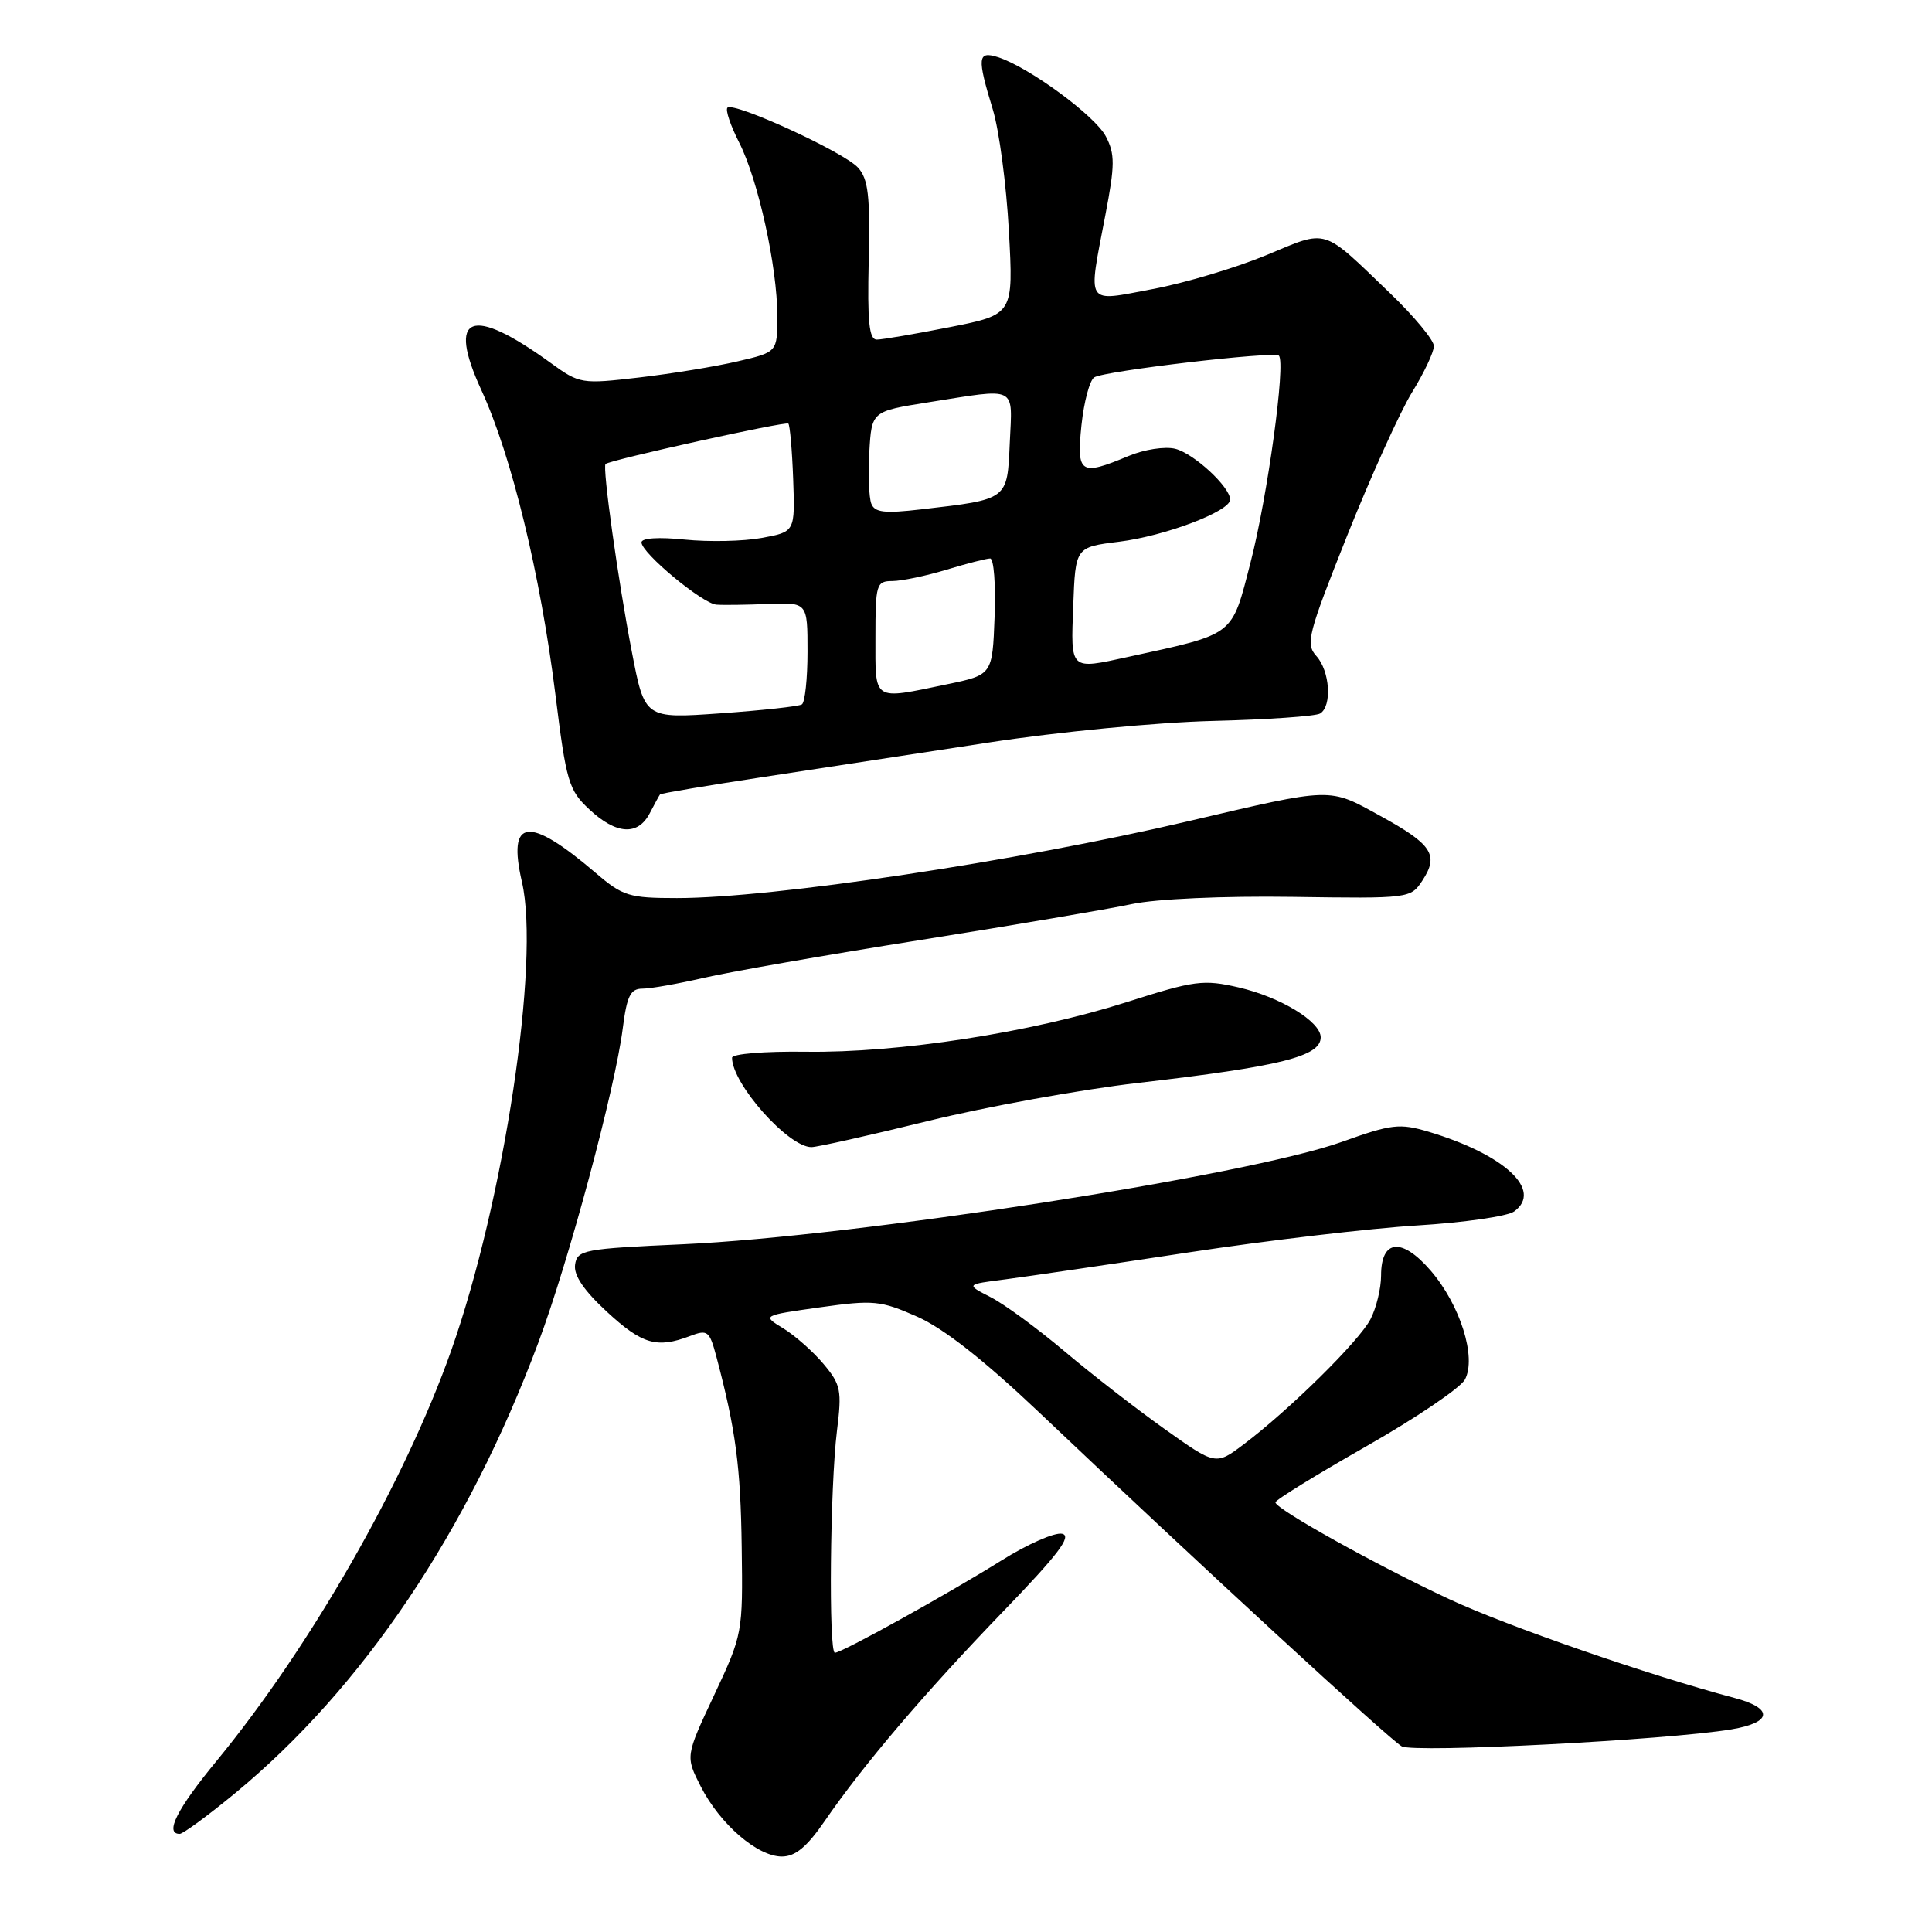 <?xml version="1.0" encoding="UTF-8" standalone="no"?>
<!DOCTYPE svg PUBLIC "-//W3C//DTD SVG 1.1//EN" "http://www.w3.org/Graphics/SVG/1.1/DTD/svg11.dtd" >
<svg xmlns="http://www.w3.org/2000/svg" xmlns:xlink="http://www.w3.org/1999/xlink" version="1.1" viewBox="0 0 256 256">
 <g >
 <path fill="currentColor"
d=" M 109.27 241.31 C 114.39 233.86 122.54 224.29 132.90 213.55 C 140.24 205.95 142.08 203.52 140.73 203.23 C 139.76 203.02 136.16 204.60 132.73 206.75 C 125.56 211.23 111.55 219.00 110.63 219.00 C 109.78 219.00 109.99 196.96 110.90 189.61 C 111.57 184.21 111.42 183.47 109.11 180.72 C 107.72 179.07 105.32 176.95 103.78 176.01 C 100.98 174.31 100.98 174.31 108.64 173.23 C 115.77 172.23 116.67 172.32 121.54 174.47 C 125.04 176.02 130.37 180.21 137.68 187.14 C 158.63 207.02 184.09 230.47 185.74 231.40 C 187.36 232.30 220.81 230.58 229.42 229.15 C 234.86 228.24 235.03 226.36 229.81 224.98 C 218.49 221.98 199.65 215.46 192.00 211.88 C 182.39 207.40 169.00 199.94 169.00 199.07 C 169.00 198.75 174.41 195.42 181.01 191.66 C 187.62 187.90 193.51 183.91 194.11 182.80 C 195.68 179.86 193.48 172.89 189.56 168.35 C 185.74 163.93 183.00 164.21 183.00 169.02 C 183.00 170.71 182.37 173.31 181.60 174.80 C 180.11 177.69 170.88 186.79 164.80 191.38 C 161.09 194.17 161.09 194.17 154.30 189.34 C 150.56 186.68 144.58 182.04 141.01 179.02 C 137.44 176.01 133.04 172.78 131.24 171.87 C 127.96 170.19 127.96 170.19 133.23 169.52 C 136.13 169.14 147.05 167.54 157.50 165.95 C 167.95 164.36 181.57 162.76 187.77 162.38 C 193.96 162.00 199.75 161.17 200.64 160.52 C 204.47 157.72 199.38 152.98 189.29 149.96 C 185.46 148.82 184.40 148.94 177.79 151.31 C 165.27 155.78 113.46 163.83 90.50 164.87 C 77.32 165.46 76.48 165.62 76.20 167.58 C 76.00 168.99 77.37 171.00 80.43 173.83 C 85.09 178.13 87.04 178.70 91.41 177.04 C 93.77 176.14 94.01 176.33 94.93 179.79 C 97.49 189.45 98.14 194.35 98.28 205.00 C 98.44 216.38 98.40 216.58 94.63 224.61 C 90.82 232.72 90.82 232.72 92.86 236.73 C 95.41 241.72 100.37 246.00 103.60 246.00 C 105.38 246.00 106.91 244.74 109.27 241.31 Z  M 31.14 237.62 C 48.05 223.67 61.96 203.00 71.34 177.88 C 75.37 167.10 81.51 144.24 82.52 136.25 C 83.07 131.94 83.54 131.00 85.14 131.00 C 86.21 131.00 89.88 130.35 93.29 129.56 C 96.71 128.77 109.62 126.51 122.00 124.55 C 134.38 122.58 146.97 120.44 150.00 119.79 C 153.21 119.11 162.05 118.71 171.20 118.84 C 186.78 119.07 186.92 119.05 188.48 116.67 C 190.69 113.29 189.78 111.89 182.91 108.12 C 176.01 104.32 176.73 104.30 157.39 108.83 C 134.75 114.14 102.38 119.00 89.70 119.00 C 83.36 119.00 82.52 118.74 78.96 115.69 C 70.01 108.04 67.20 108.38 69.16 116.87 C 71.58 127.36 66.79 159.11 59.80 178.92 C 53.65 196.33 41.13 218.23 28.66 233.38 C 23.45 239.71 21.79 243.00 23.81 243.00 C 24.25 243.00 27.55 240.58 31.14 237.62 Z  M 123.00 148.53 C 130.76 146.63 143.27 144.36 150.81 143.49 C 169.72 141.30 175.00 139.98 175.00 137.45 C 175.00 135.36 169.66 132.12 164.14 130.84 C 159.45 129.76 158.30 129.91 149.28 132.79 C 136.63 136.82 119.05 139.54 106.75 139.36 C 101.27 139.29 97.00 139.64 97.00 140.16 C 97.00 143.61 104.45 152.00 107.52 152.00 C 108.27 152.00 115.24 150.44 123.00 148.53 Z  M 86.10 107.75 C 86.74 106.51 87.36 105.39 87.46 105.26 C 87.56 105.13 93.69 104.09 101.07 102.97 C 108.46 101.84 121.92 99.78 131.00 98.39 C 140.19 96.98 153.34 95.71 160.68 95.53 C 167.93 95.35 174.34 94.91 174.93 94.54 C 176.53 93.55 176.22 88.90 174.42 86.92 C 172.97 85.31 173.31 84.02 178.52 70.94 C 181.65 63.11 185.51 54.58 187.10 51.99 C 188.70 49.40 190.00 46.64 190.00 45.86 C 190.00 45.08 187.41 41.95 184.25 38.91 C 175.04 30.06 176.06 30.37 167.77 33.82 C 163.77 35.48 157.01 37.50 152.75 38.30 C 143.70 40.00 144.14 40.69 146.47 28.48 C 147.74 21.87 147.75 20.41 146.54 18.09 C 145.13 15.34 136.30 8.87 132.22 7.57 C 129.53 6.72 129.45 7.62 131.55 14.50 C 132.39 17.25 133.35 24.49 133.68 30.58 C 134.29 41.67 134.29 41.67 125.89 43.34 C 121.28 44.25 116.91 45.00 116.18 45.00 C 115.16 45.00 114.92 42.64 115.11 34.52 C 115.31 25.93 115.05 23.71 113.69 22.21 C 111.82 20.14 97.22 13.45 96.39 14.27 C 96.10 14.57 96.80 16.64 97.94 18.88 C 100.46 23.82 103.00 35.38 103.00 41.89 C 103.00 46.66 103.00 46.66 97.75 47.88 C 94.86 48.56 88.99 49.52 84.69 50.02 C 77.05 50.91 76.80 50.87 72.98 48.10 C 62.38 40.42 59.18 41.68 63.79 51.71 C 67.78 60.38 71.60 76.09 73.59 92.00 C 75.03 103.60 75.35 104.70 78.09 107.25 C 81.66 110.59 84.53 110.77 86.10 107.75 Z  M 83.72 86.36 C 81.92 77.05 79.79 61.84 80.24 61.48 C 80.93 60.92 104.13 55.79 104.46 56.13 C 104.67 56.34 104.96 59.65 105.10 63.49 C 105.35 70.47 105.35 70.47 100.93 71.28 C 98.49 71.73 93.91 71.82 90.75 71.50 C 87.29 71.14 85.00 71.29 85.00 71.87 C 85.00 73.27 93.07 79.98 94.93 80.12 C 95.79 80.19 98.86 80.15 101.75 80.03 C 107.00 79.82 107.00 79.82 107.00 86.35 C 107.00 89.94 106.66 93.09 106.25 93.34 C 105.84 93.60 100.98 94.13 95.46 94.52 C 85.43 95.23 85.43 95.23 83.72 86.36 Z  M 116.00 84.50 C 116.00 77.39 116.12 77.00 118.25 76.99 C 119.49 76.98 122.71 76.31 125.41 75.49 C 128.11 74.67 130.72 74.00 131.20 74.00 C 131.69 74.00 131.95 77.47 131.79 81.71 C 131.50 89.42 131.50 89.42 125.50 90.67 C 115.53 92.74 116.00 93.04 116.00 84.50 Z  M 142.21 80.25 C 142.50 72.50 142.50 72.50 148.28 71.78 C 154.36 71.03 163.00 67.75 163.00 66.20 C 163.00 64.53 158.20 60.09 155.73 59.47 C 154.37 59.13 151.61 59.55 149.52 60.43 C 143.13 63.10 142.64 62.78 143.30 56.34 C 143.63 53.23 144.39 50.38 145.00 50.00 C 146.39 49.14 168.84 46.51 169.46 47.13 C 170.39 48.06 167.96 65.79 165.71 74.50 C 163.15 84.41 163.78 83.92 149.50 87.04 C 141.70 88.74 141.88 88.91 142.21 80.25 Z  M 115.45 66.73 C 115.14 65.92 115.02 62.84 115.19 59.88 C 115.50 54.50 115.50 54.50 123.00 53.31 C 134.96 51.42 134.14 51.01 133.80 58.68 C 133.46 66.28 133.64 66.15 122.08 67.49 C 117.21 68.06 115.90 67.91 115.45 66.73 Z "/>
</g>
</svg>